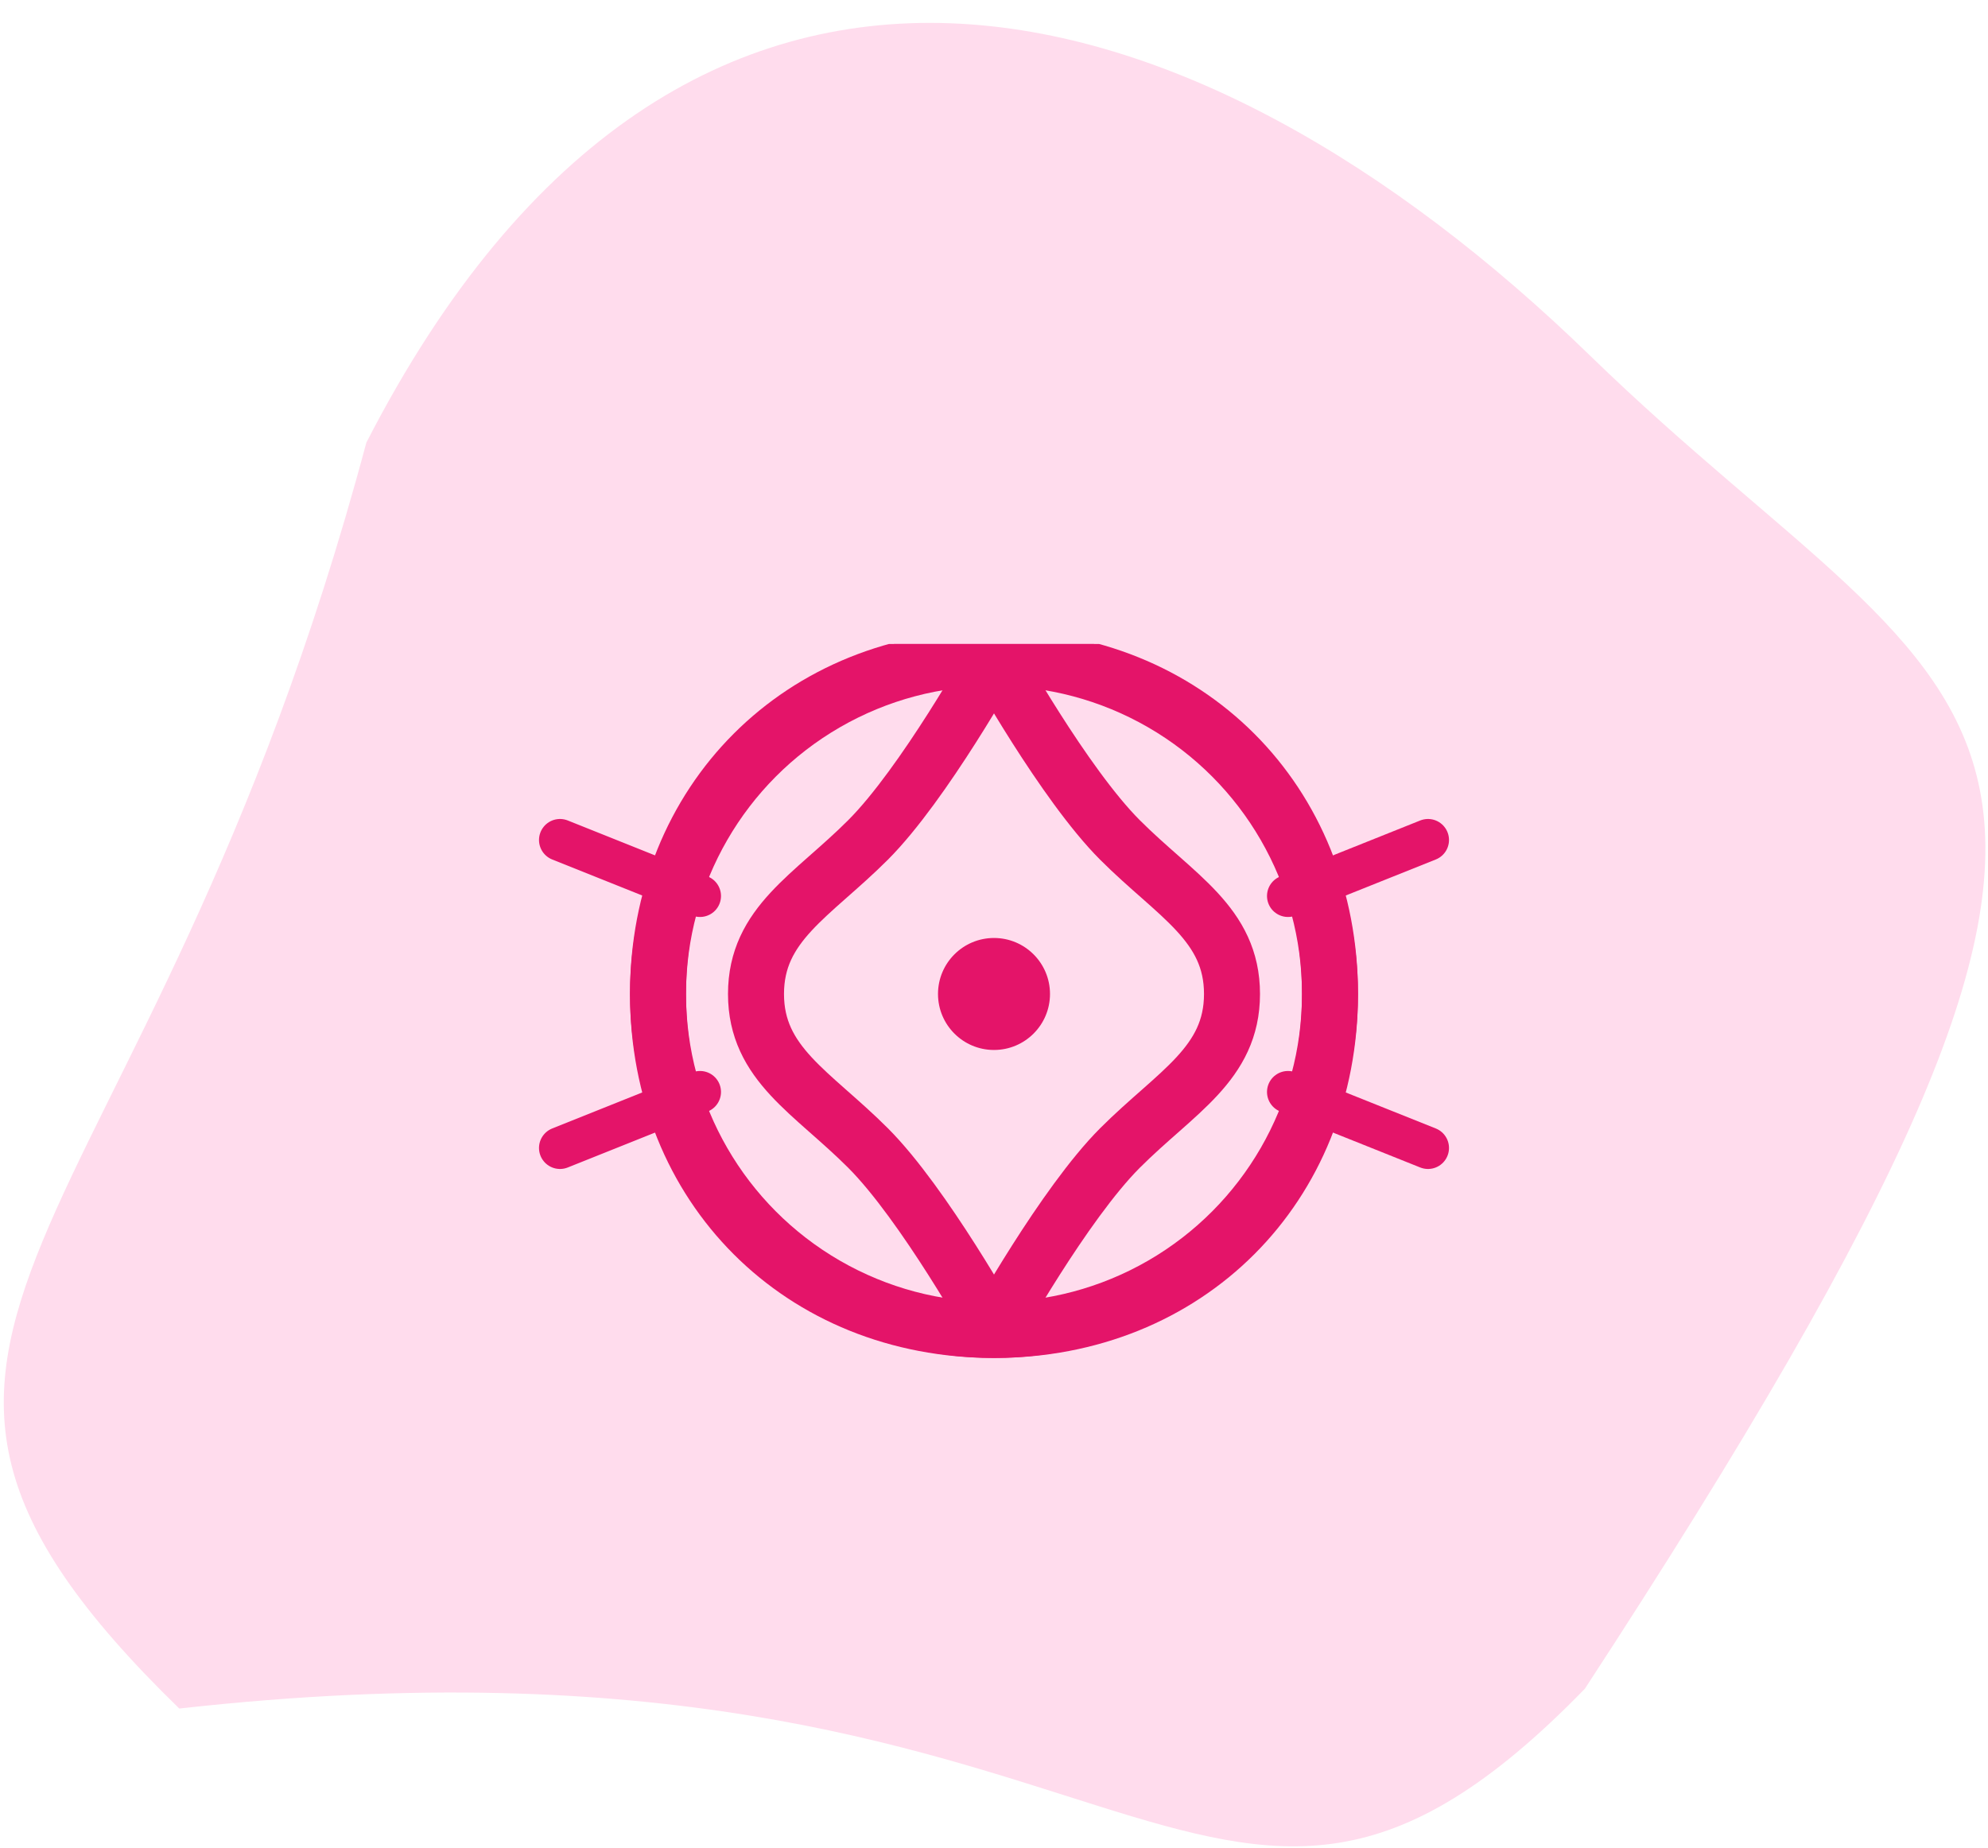 <svg width="71" height="66" viewBox="0 0 71 66" fill="none" xmlns="http://www.w3.org/2000/svg">
<path d="M56.602 60.314C79.93 24.587 70.843 26.365 56.785 12.698C42.728 -0.969 24.446 -6.318 13.084 15.808C5.224 45.217 -7.654 47.354 6.403 61.021C40.659 57.191 42.935 74.371 56.602 60.314Z" fill="#FFDCED"/>
<g clip-path="url(#clip0_77_274)">
<circle cx="35.5" cy="35.5" r="12" stroke="#E41469" stroke-width="2"/>
<path d="M23.5 35.5C23.5 28.596 28.596 23.5 35.5 23.5C42.404 23.5 47.5 28.596 47.5 35.5C47.5 42.404 42.404 47.5 35.5 47.5C28.596 47.5 23.5 42.404 23.5 35.5Z" stroke="#E41469" stroke-width="2"/>
<path d="M35.5 23.5C35.5 23.5 38 28 40 30C42 32 44 33 44 35.5C44 38 42 39 40 41C38 43 35.5 47.5 35.5 47.5" stroke="#E41469" stroke-width="2"/>
<path d="M35.5 23.5C35.5 23.5 33 28 31 30C29 32 27 33 27 35.5C27 38 29 39 31 41C33 43 35.5 47.5 35.5 47.5" stroke="#E41469" stroke-width="2"/>
<circle cx="35.5" cy="35.5" r="2" fill="#E41469"/>
<path d="M20 30L25 32" stroke="#E41469" stroke-width="1.5" stroke-linecap="round"/>
<path d="M51 30L46 32" stroke="#E41469" stroke-width="1.5" stroke-linecap="round"/>
<path d="M20 41L25 39" stroke="#E41469" stroke-width="1.5" stroke-linecap="round"/>
<path d="M51 41L46 39" stroke="#E41469" stroke-width="1.5" stroke-linecap="round"/>
</g>
<defs>
<clipPath id="clip0_77_274">
<rect width="35" height="28" fill="white" transform="translate(18 23)"/>
</clipPath>
</defs>
</svg> 
